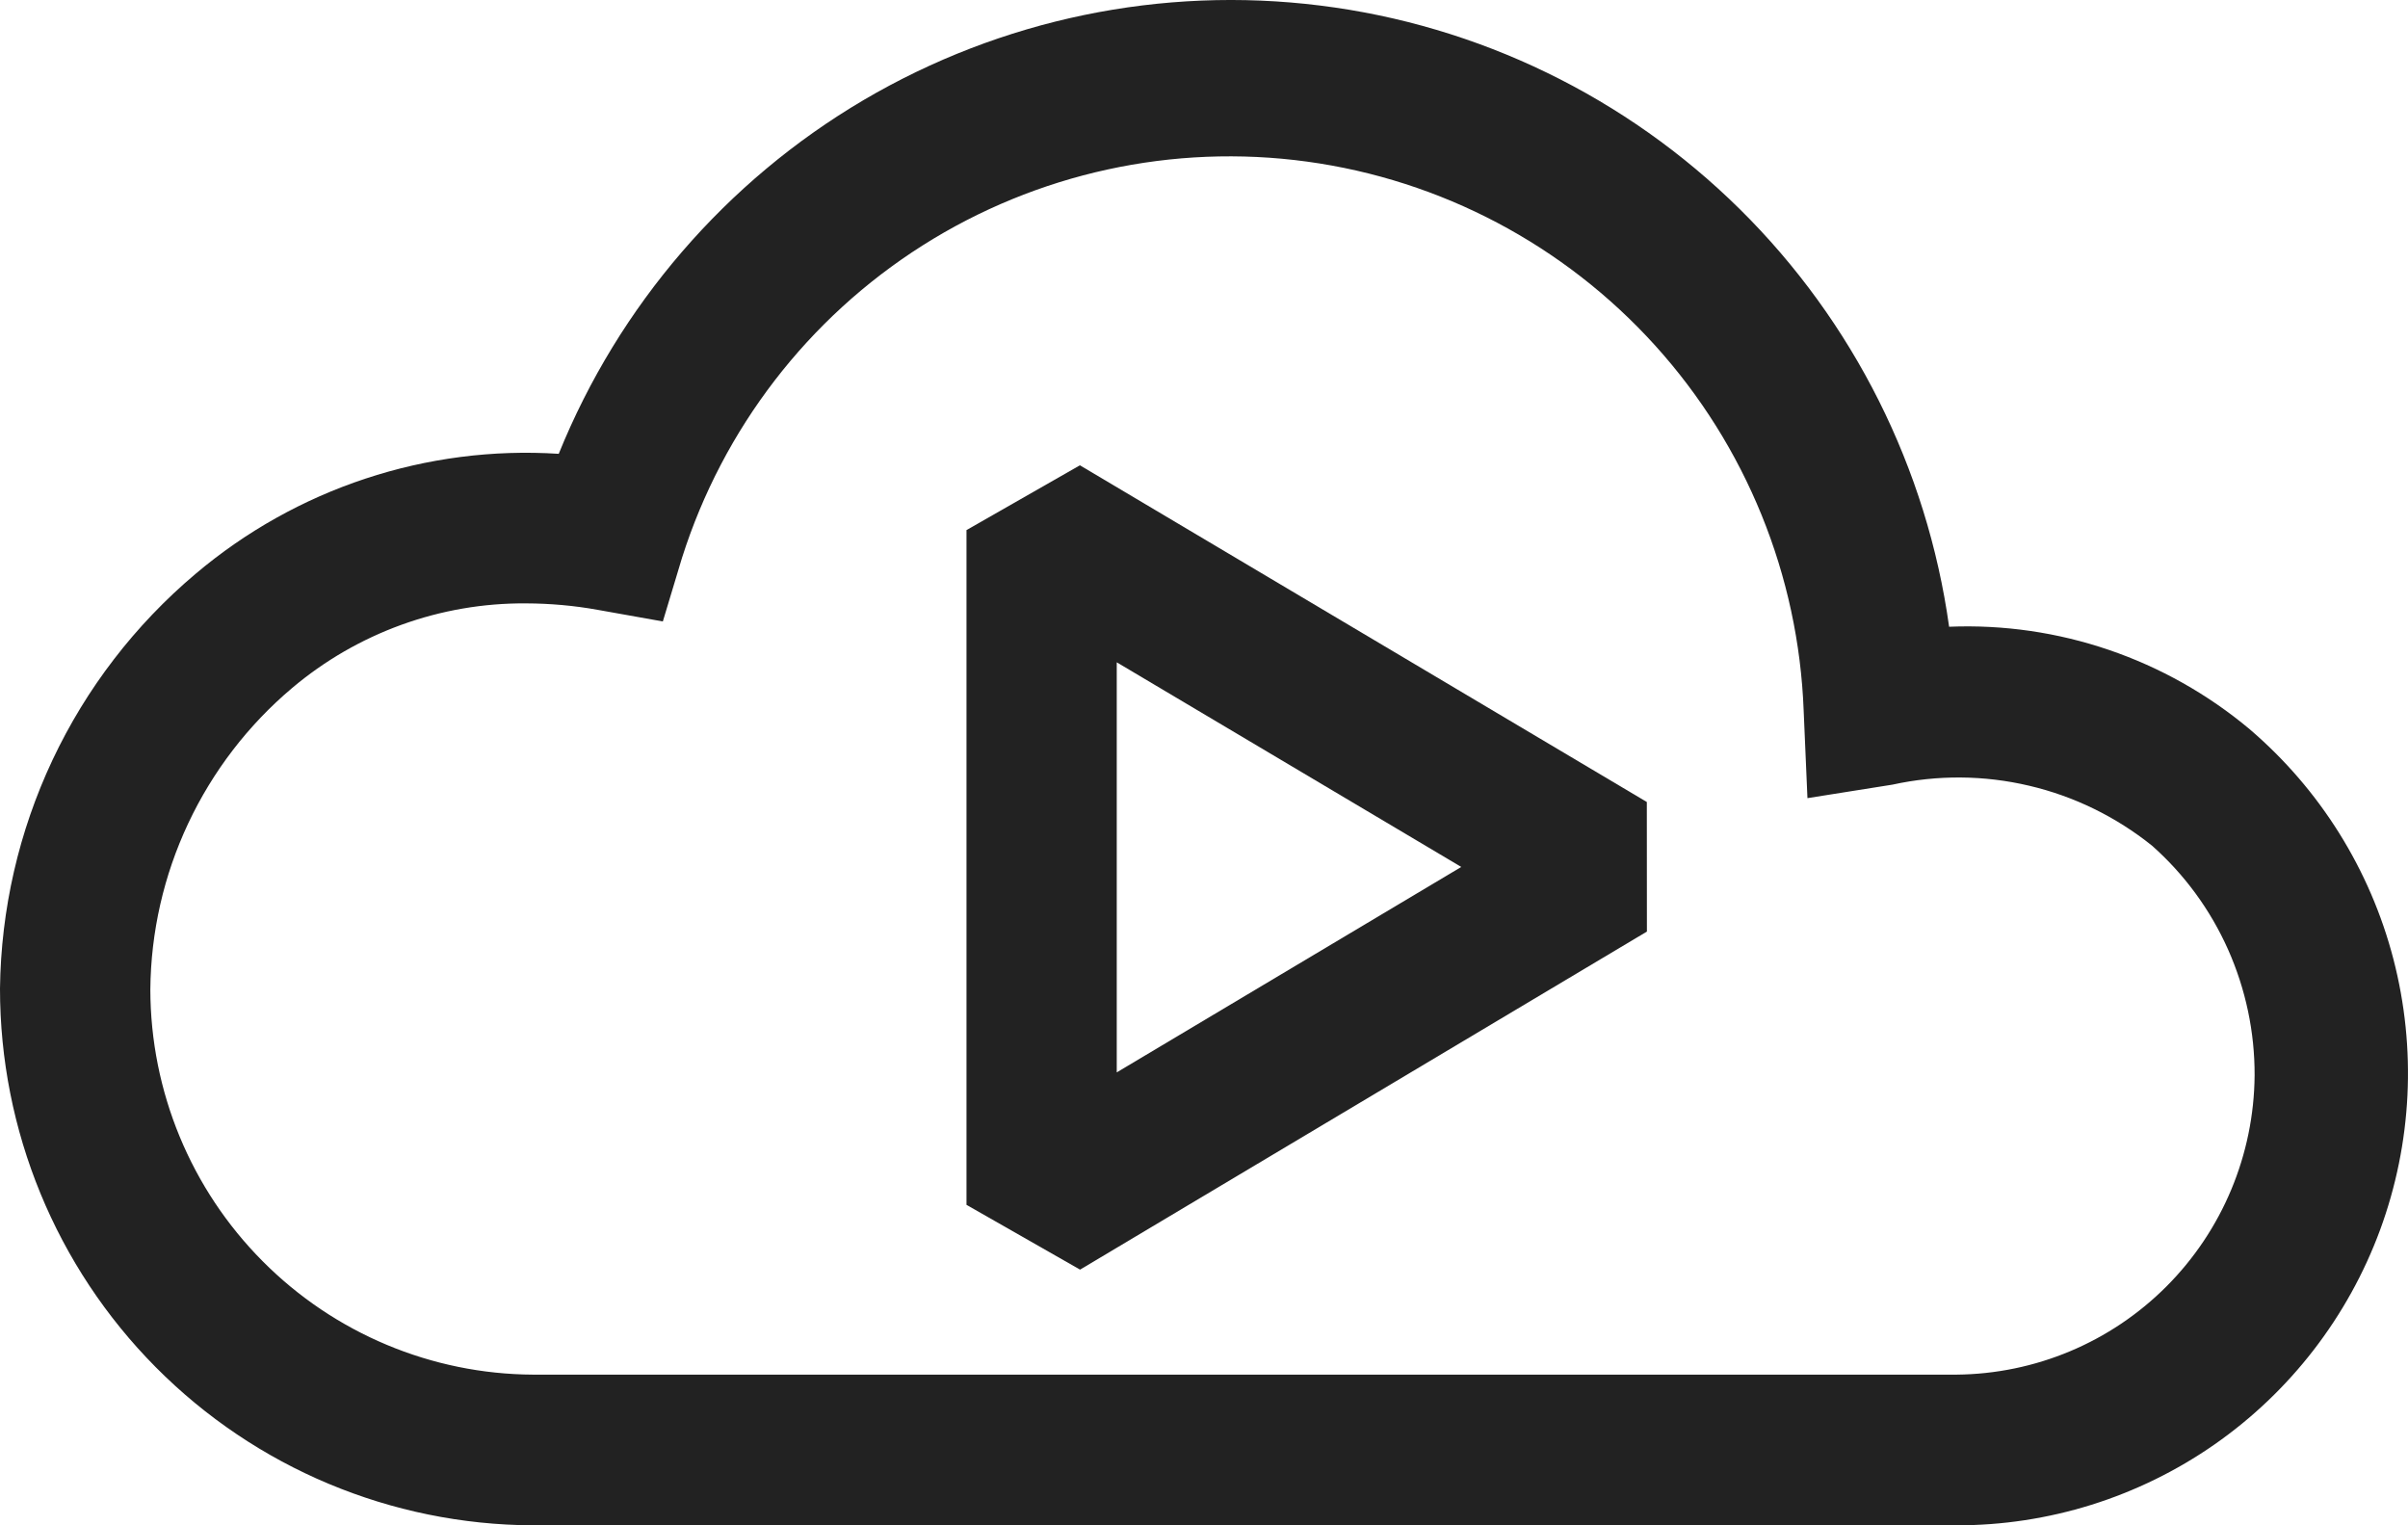 <svg width="30" height="19" viewBox="0 0 30 19" fill="none" xmlns="http://www.w3.org/2000/svg">
<path d="M28.028 9.084C26.981 8.207 25.646 7.751 24.283 7.807C24.008 5.833 23.091 4.004 21.675 2.605C20.258 1.206 18.42 0.314 16.446 0.069C14.473 -0.177 12.473 0.238 10.758 1.247C9.044 2.257 7.709 3.806 6.961 5.653C5.316 5.547 3.694 6.084 2.434 7.15C1.682 7.785 1.075 8.574 0.655 9.465C0.235 10.356 0.012 11.327 1.68799e-06 12.312C-0.001 14.081 0.697 15.778 1.941 17.031C3.185 18.285 4.874 18.992 6.638 19H24.372C25.522 19.002 26.644 18.651 27.589 17.993C28.533 17.335 29.253 16.402 29.652 15.321C30.05 14.24 30.108 13.062 29.818 11.946C29.528 10.831 28.903 9.832 28.028 9.084ZM24.372 17.123H6.643C5.377 17.117 4.165 16.609 3.272 15.71C2.378 14.812 1.875 13.595 1.873 12.326C1.879 11.61 2.04 10.904 2.345 10.256C2.65 9.608 3.091 9.033 3.637 8.572C4.453 7.883 5.487 7.508 6.554 7.516C6.852 7.517 7.15 7.543 7.444 7.596L8.258 7.741L8.497 6.948C9.008 5.339 10.068 3.961 11.493 3.058C12.917 2.156 14.613 1.785 16.283 2.013C17.953 2.241 19.488 3.052 20.62 4.303C21.752 5.554 22.408 7.166 22.471 8.854L22.518 9.942L23.576 9.774C24.137 9.651 24.719 9.655 25.279 9.787C25.839 9.918 26.362 10.174 26.811 10.534C27.215 10.892 27.538 11.333 27.758 11.827C27.978 12.321 28.091 12.856 28.089 13.396C28.081 14.383 27.687 15.326 26.992 16.023C26.296 16.721 25.355 17.115 24.372 17.123Z" fill="#222222"/>
<path fill-rule="evenodd" clip-rule="evenodd" d="M12.041 6.603L13.454 5.796L20.517 9.99L20.518 11.604L13.456 15.815L12.041 15.008V6.603ZM13.913 8.25V13.358L18.205 10.799L13.913 8.25Z" fill="#222222"/>
</svg>
